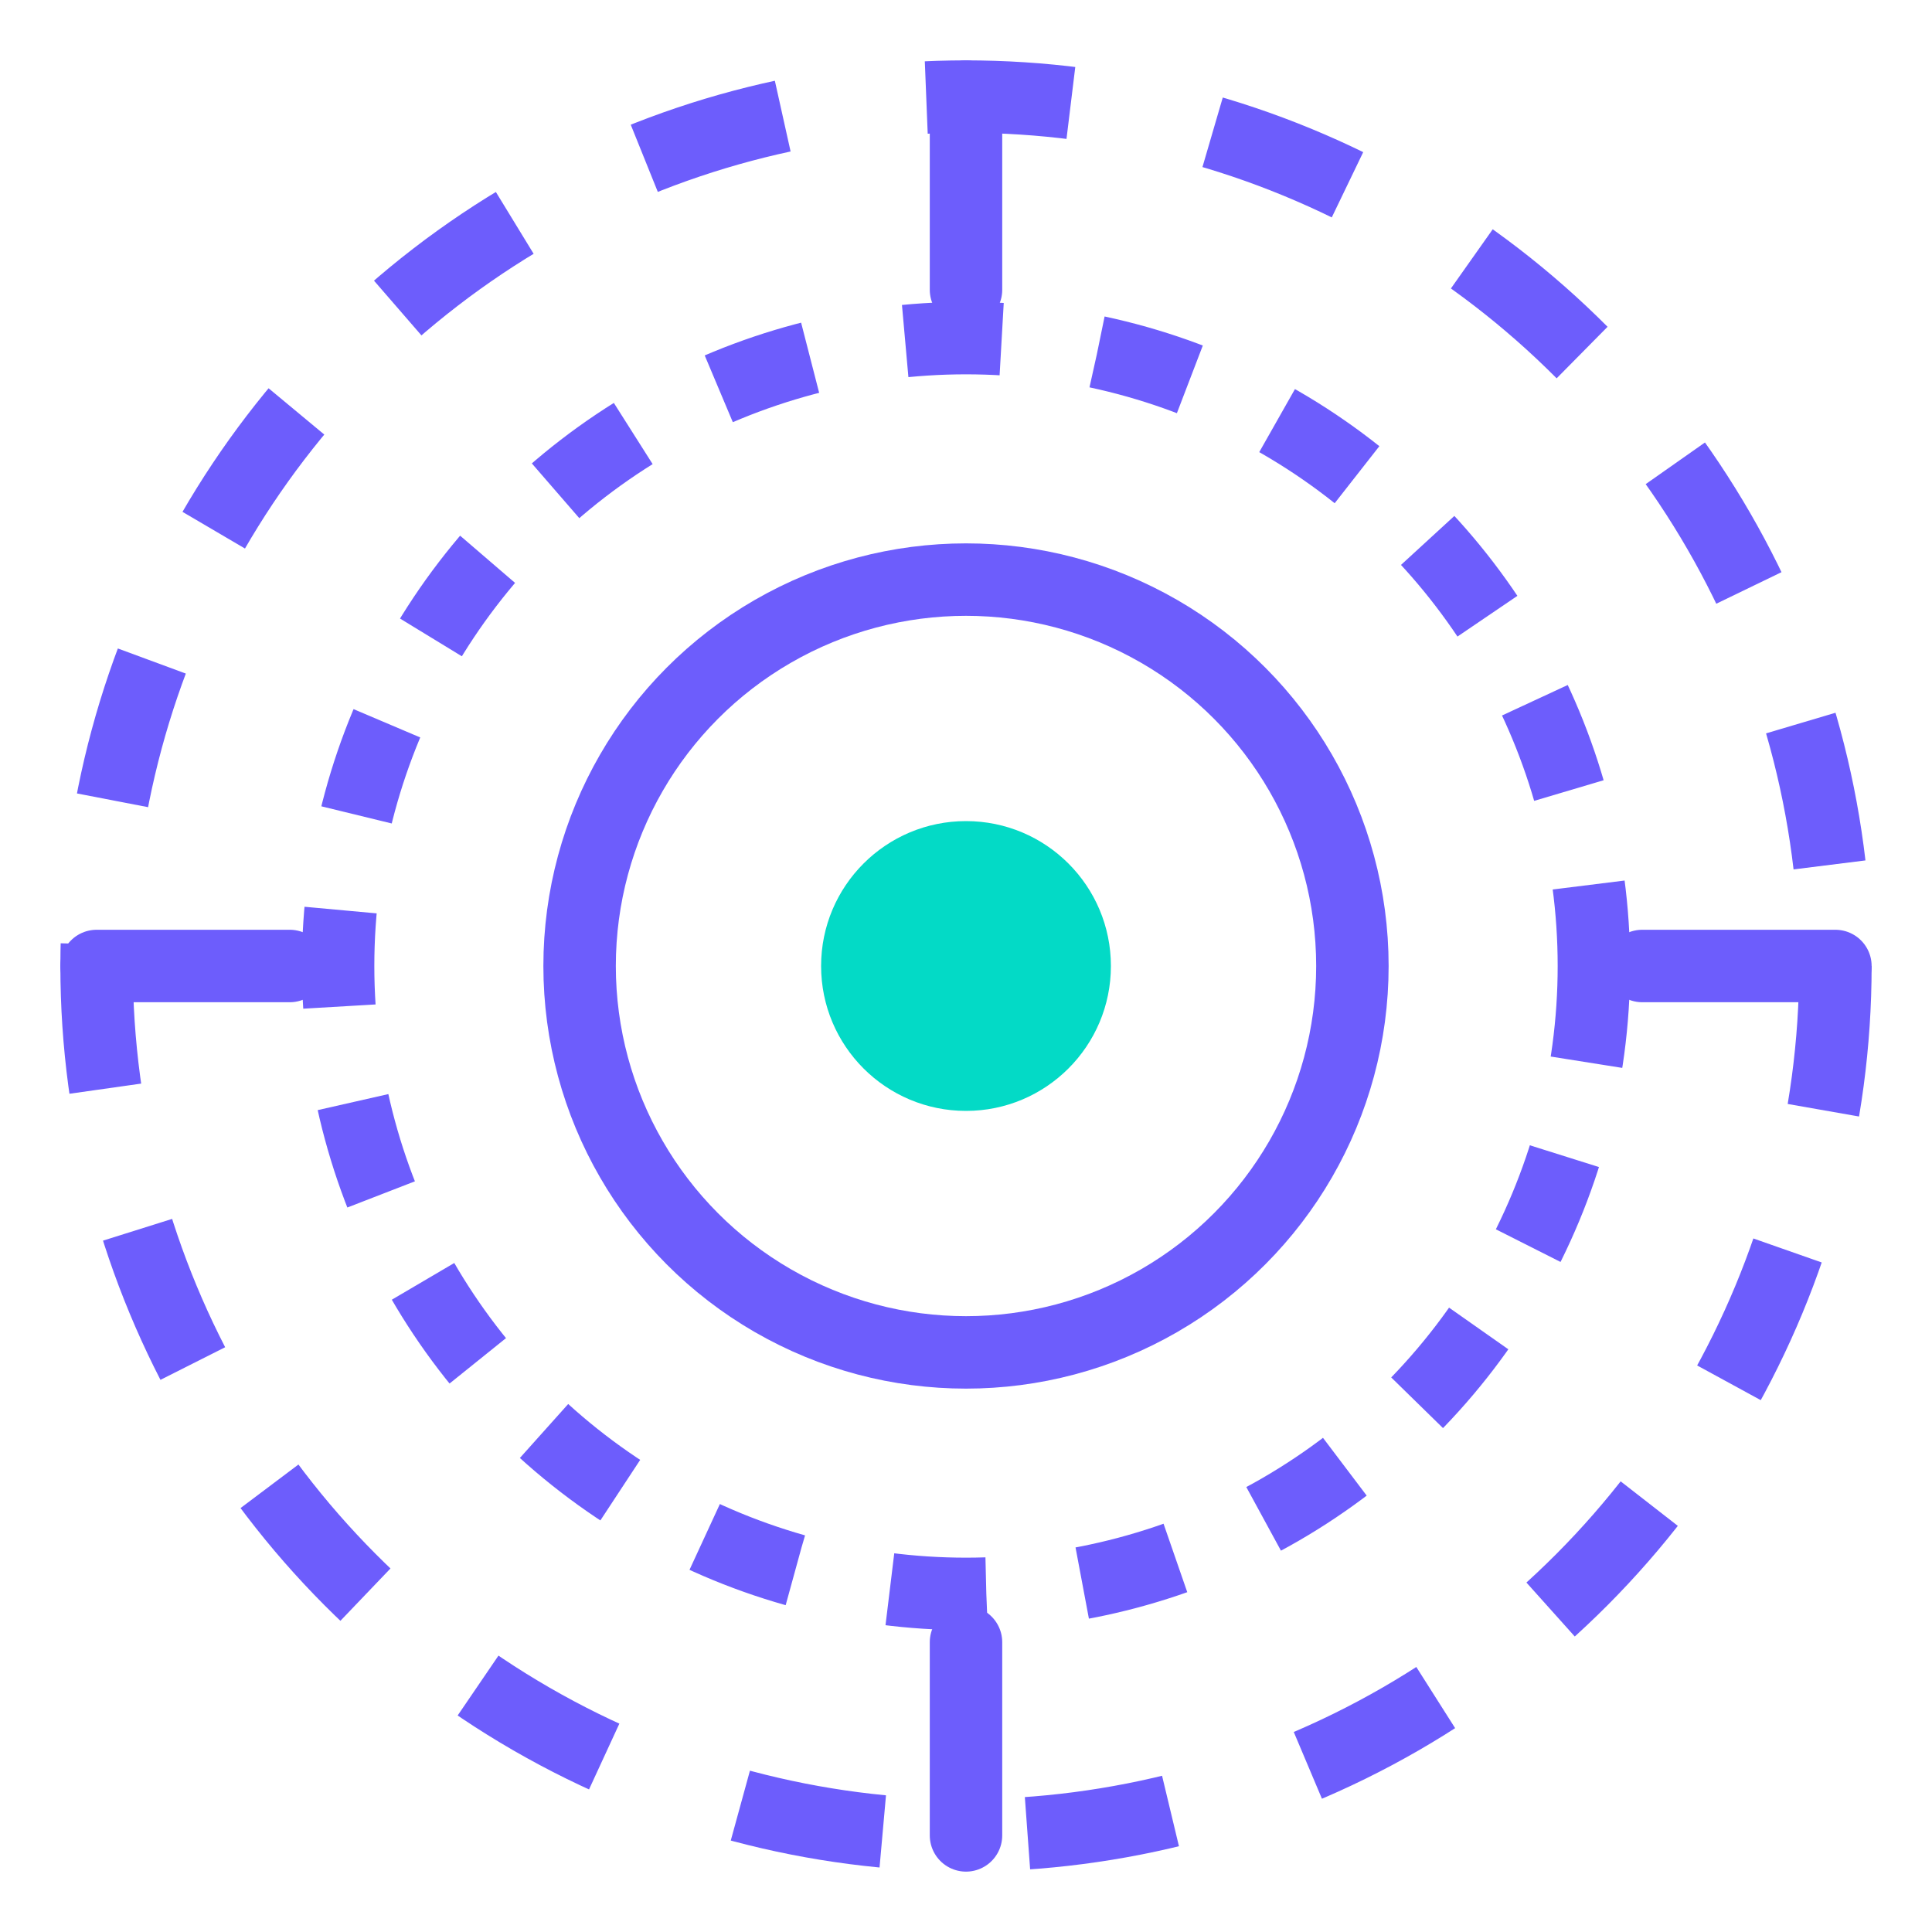 <svg width="40" height="40" viewBox="0 0 40 40" fill="none" xmlns="http://www.w3.org/2000/svg">
  <circle cx="20" cy="20" r="18" stroke="#6D5DFC" stroke-width="1.5" stroke-dasharray="3 3"/>
  <circle cx="20" cy="20" r="13" stroke="#6D5DFC" stroke-width="1.5" stroke-dasharray="2 2"/>
  <circle cx="20" cy="20" r="8" stroke="#6D5DFC" stroke-width="1.5"/>
  <circle cx="20" cy="20" r="3" fill="#03DAC6"/>
  <path d="M20 2V6" stroke="#6D5DFC" stroke-width="1.5" stroke-linecap="round"/>
  <path d="M20 34V38" stroke="#6D5DFC" stroke-width="1.5" stroke-linecap="round"/>
  <path d="M38 20L34 20" stroke="#6D5DFC" stroke-width="1.5" stroke-linecap="round"/>
  <path d="M6 20L2 20" stroke="#6D5DFC" stroke-width="1.5" stroke-linecap="round"/>
</svg> 